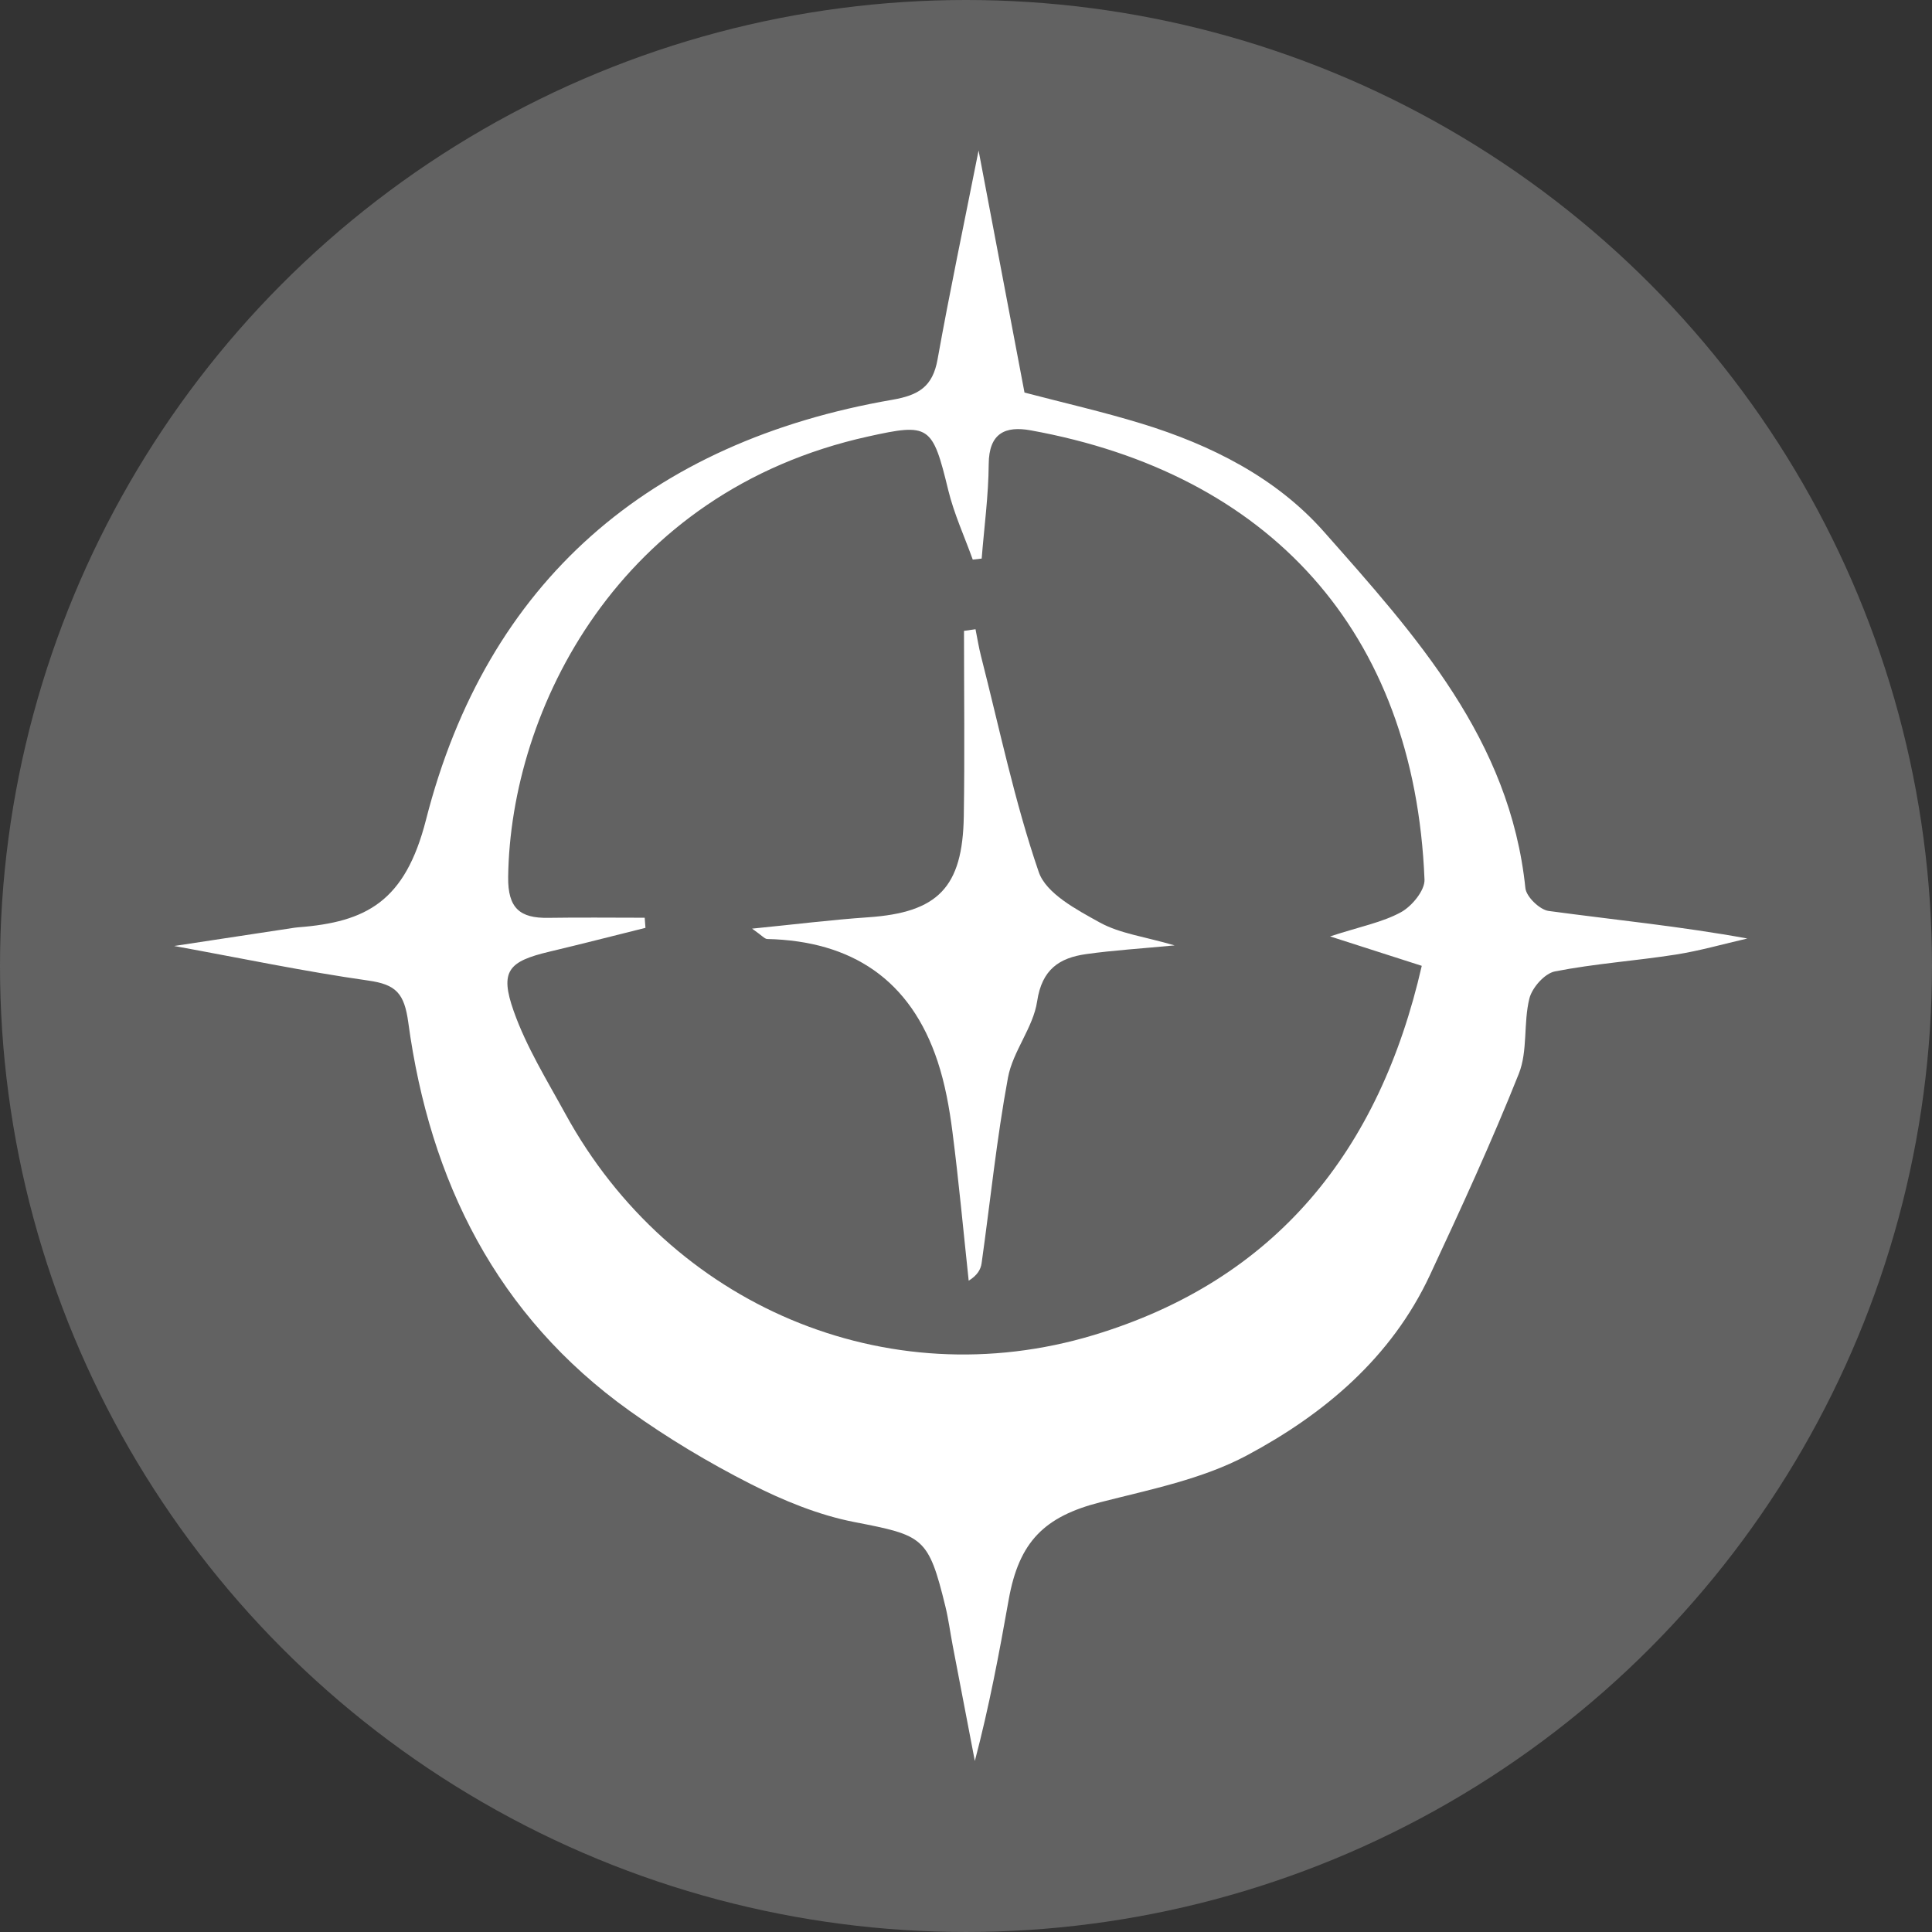 <?xml version="1.0" encoding="UTF-8"?>
<svg id="_レイヤー_1" data-name="レイヤー 1" xmlns="http://www.w3.org/2000/svg" viewBox="0 0 283.465 283.465">
  <rect x="0" y="0" width="283.465" height="283.465" fill="#333333" stroke="none"/>
  <defs>
    <style>
      .cls-1 {
        fill: #fff;
      }

      .cls-1, .cls-2 {
        stroke-width: 0px;
      }

      .cls-2 {
        fill: #626262;
        isolation: isolate;
      }
    </style>
  </defs>
  <circle class="cls-2" cx="141.732" cy="141.732" r="141.732"/>
  <path class="cls-1" d="m25.554,138.797c5.988-.909,11.823-1.796,17.659-2.681.175-.027.352-.047.529-.06,10.002-.765,15.696-3.761,18.76-15.773,8.93-35.011,32.85-55.475,68.433-61.63,3.875-.67,5.91-1.936,6.624-5.916,1.781-9.928,3.866-19.801,6.019-30.654,2.337,12.317,4.516,23.8,6.738,35.514,5.677,1.491,11.491,2.812,17.177,4.555,10.16,3.114,19.723,7.913,26.742,15.848,13.475,15.234,27.318,30.504,29.572,52.307.131,1.266,2.104,3.172,3.411,3.349,9.631,1.305,19.31,2.246,29.155,4.044-3.504.802-6.976,1.806-10.519,2.36-5.895.922-11.879,1.323-17.724,2.471-1.493.293-3.339,2.38-3.735,3.967-.895,3.589-.217,7.69-1.548,11.032-3.986,10.003-8.493,19.805-13.051,29.566-5.657,12.112-15.509,20.386-26.847,26.441-6.548,3.497-14.227,5.008-21.532,6.881-8.17,2.096-11.906,5.758-13.422,14.301-1.391,7.835-2.857,15.656-4.965,23.656-1.083-5.644-2.169-11.287-3.247-16.932-.367-1.921-.615-3.869-1.079-5.765-2.491-10.179-3.225-10.393-13.337-12.357-5.269-1.023-10.464-3.166-15.283-5.615-6.141-3.121-12.123-6.706-17.729-10.718-19.472-13.934-29.286-33.688-32.449-56.961-.584-4.3-1.805-5.58-5.864-6.157-9.362-1.33-18.638-3.278-28.492-5.074Zm69.036-4.15c.038.496.076.992.113,1.488-4.7,1.169-9.39,2.377-14.101,3.497-6.018,1.43-7.308,2.844-5.231,8.721,1.865,5.279,4.895,10.165,7.607,15.117,15.353,28.028,47.091,41.584,77.467,32.42,26.761-8.074,41.961-27.063,48.157-54.182-4.092-1.314-8.082-2.595-13.452-4.319,4.496-1.462,7.689-2.064,10.404-3.549,1.596-.873,3.515-3.193,3.451-4.787-1.478-36.537-22.908-59.588-57.776-65.912-3.734-.677-6.134.404-6.165,4.953-.032,4.623-.663,9.241-1.032,13.861-.436.05-.873.1-1.309.15-1.22-3.397-2.751-6.718-3.599-10.207-2.319-9.546-2.774-9.839-11.752-7.855-36.615,8.091-52.488,40.055-52.815,64.62-.061,4.6,1.734,6.07,5.863,6.004,4.722-.075,9.447-.017,14.171-.017Z"/>
  <path class="cls-1" d="m110.349,136.25c6.403-.637,11.702-1.301,17.023-1.664,10.221-.698,13.871-4.355,14.037-14.823.144-9.065.03-18.135.03-27.202.563-.08,1.127-.159,1.69-.239.265,1.313.472,2.64.803,3.936,2.71,10.602,4.934,21.375,8.475,31.69,1.083,3.156,5.547,5.515,8.929,7.388,2.958,1.638,6.572,2.08,11.005,3.373-5.057.482-9.039.722-12.976,1.277-3.939.555-6.493,2.237-7.193,6.922-.577,3.859-3.565,7.33-4.281,11.198-1.667,9.006-2.59,18.15-3.868,27.231-.128.913-.616,1.775-1.896,2.568-.78-7.291-1.451-14.596-2.386-21.866-.447-3.477-1.075-6.995-2.173-10.311-3.97-11.998-12.595-17.67-24.998-17.956-.388-.009-.764-.501-2.222-1.521Z"/>
</svg>